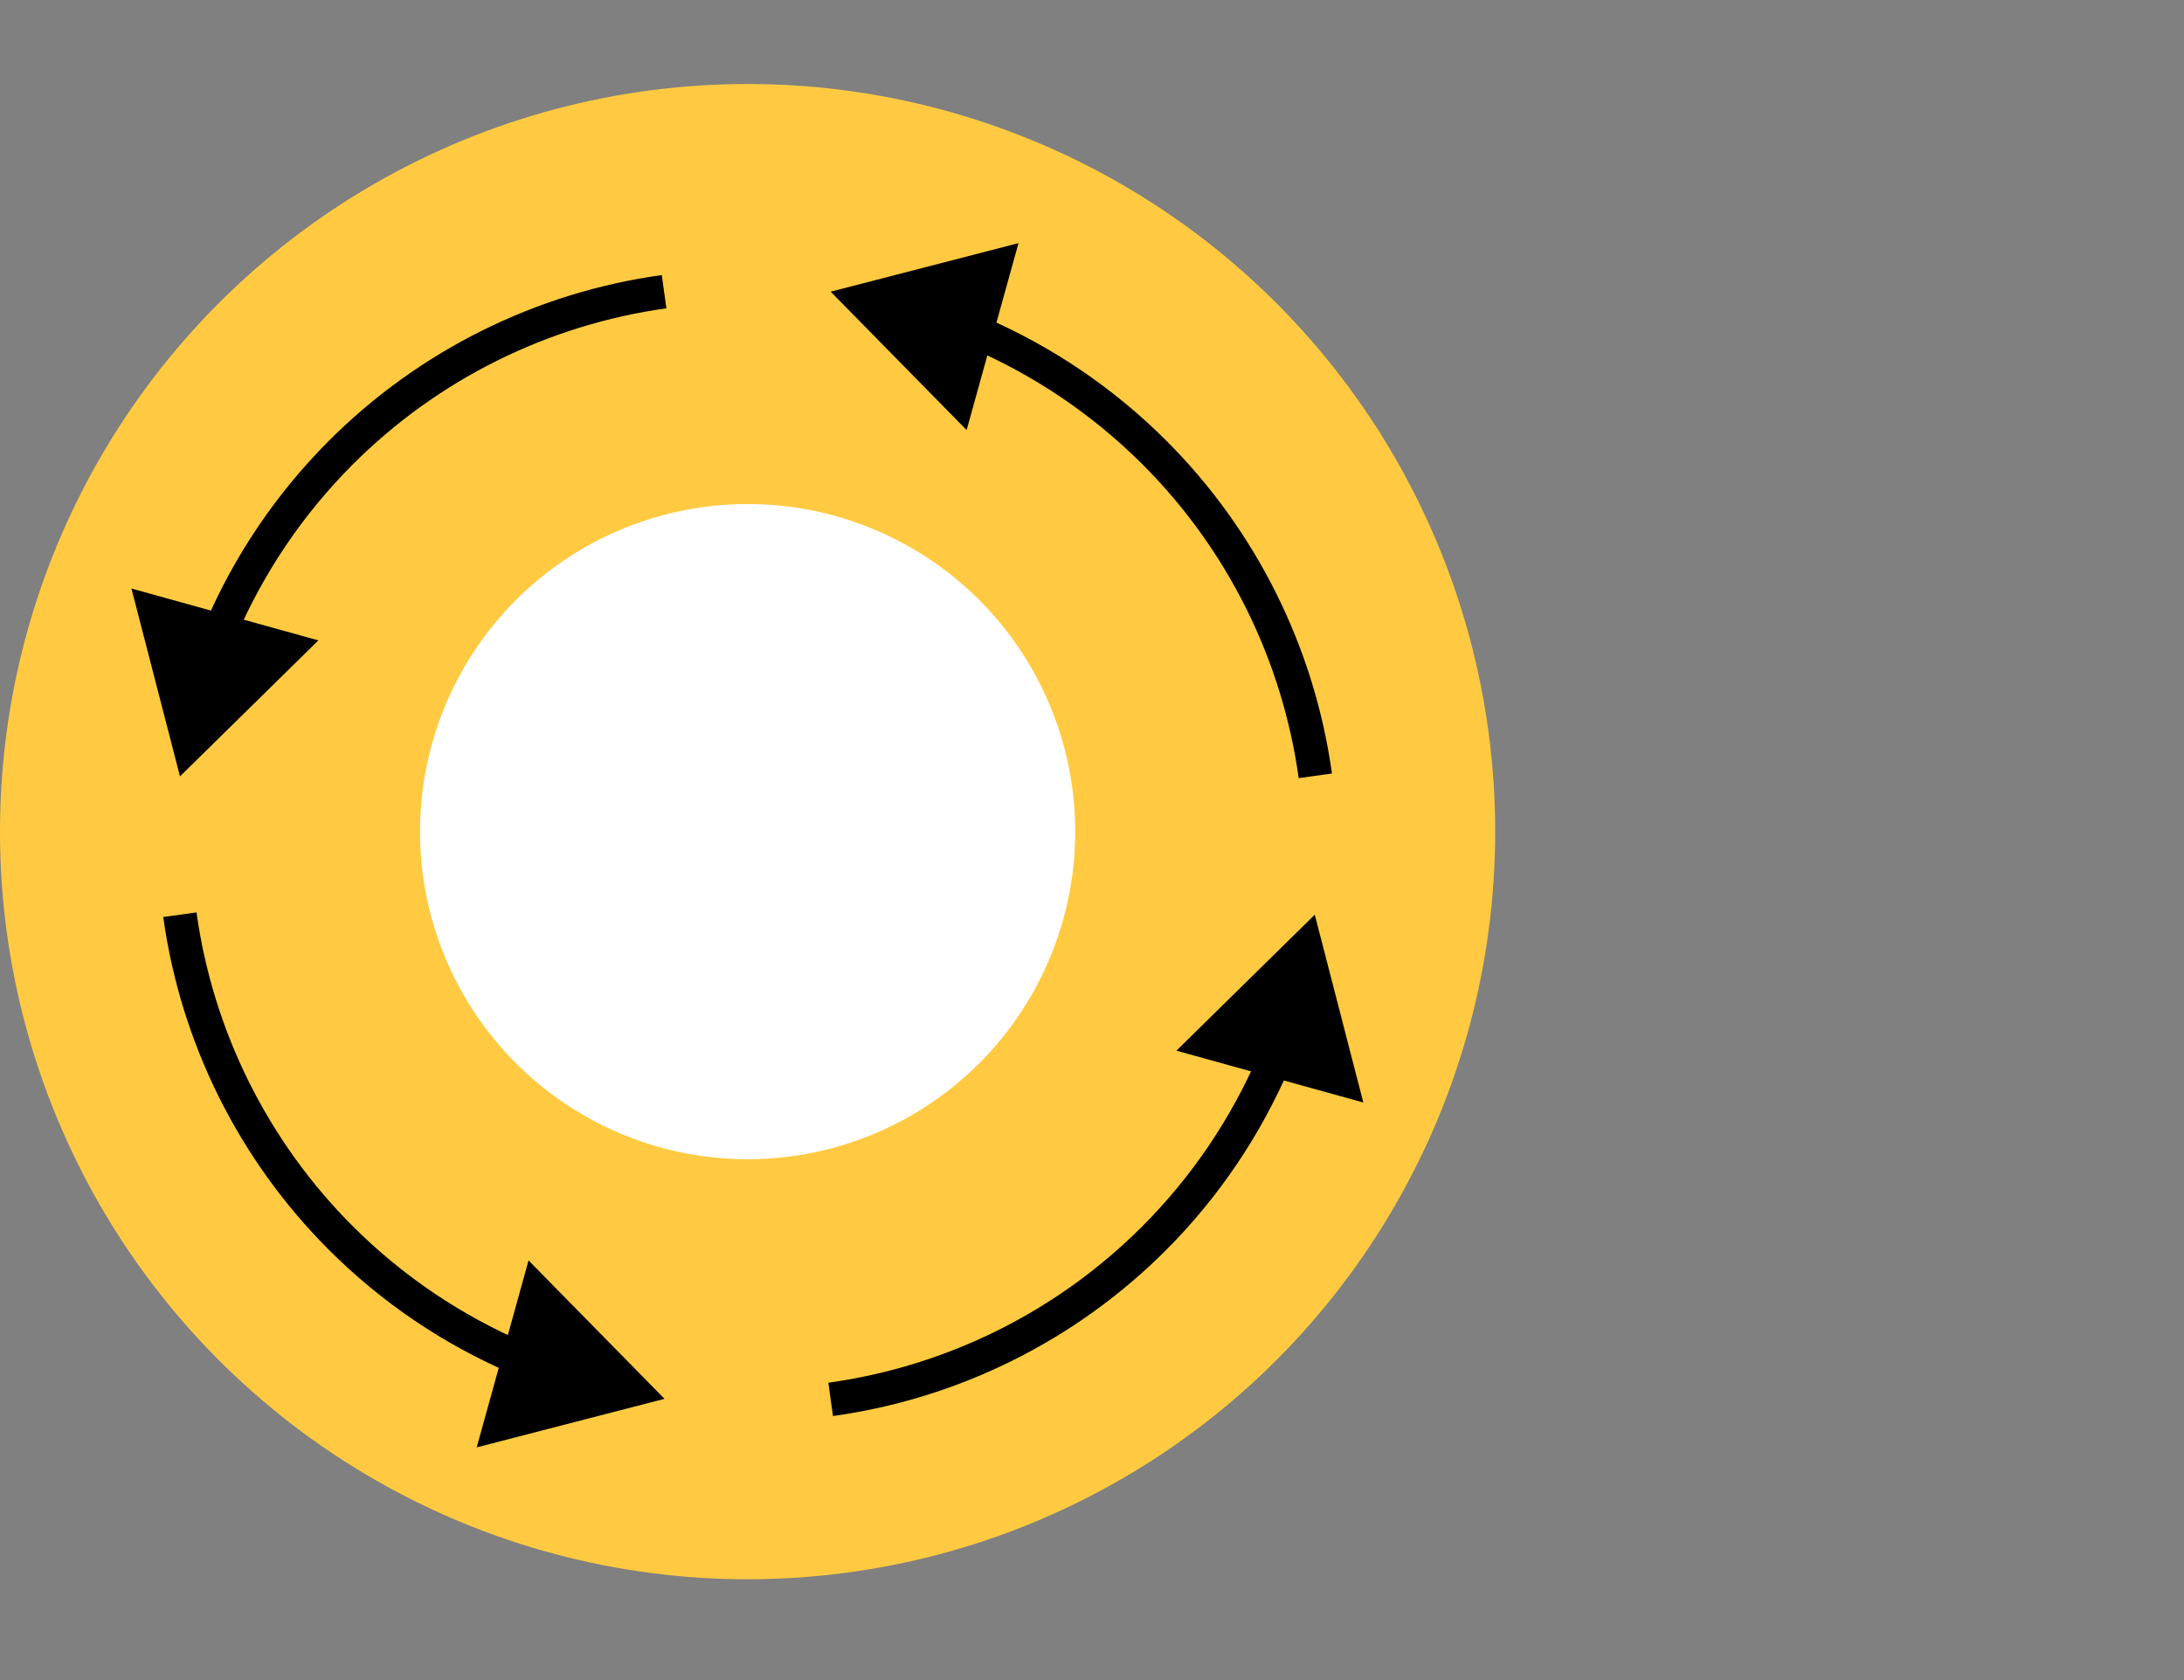 <svg width="130" height="100" viewBox="0 0 130 100" fill="none" xmlns="http://www.w3.org/2000/svg">
<rect x="0" y="0" width="130" height="100" fill="#808080" stroke="none"/>
<circle cx="44.5" cy="49.5" r="44.5" fill="#FFCA41"/>
<circle r="19.5" transform="matrix(1 0 0 -1 44.5 49.5)" fill="white"/>
<path d="M78.261 54.444L70.024 62.537L81.151 65.624L78.261 54.444ZM74.936 62.723C73.305 66.535 70.955 70.028 67.988 72.999L69.403 74.412C72.552 71.26 75.044 67.554 76.774 63.51L74.936 62.723ZM67.988 72.999C62.941 78.052 56.382 81.319 49.307 82.302L49.583 84.284C57.089 83.24 64.048 79.773 69.403 74.412L67.988 72.999Z" fill="black"/>
<path d="M10.714 46.21L18.951 38.117L7.824 35.03L10.714 46.21ZM14.039 37.931C15.67 34.119 18.019 30.626 20.987 27.655L19.572 26.242C16.423 29.394 13.93 33.1 12.2 37.145L14.039 37.931ZM20.987 27.655C26.034 22.602 32.593 19.336 39.667 18.352L39.392 16.371C31.886 17.415 24.927 20.881 19.572 26.242L20.987 27.655Z" fill="black"/>
<path d="M49.445 17.361L57.538 25.598L60.625 14.471L49.445 17.361ZM57.724 20.686C61.536 22.317 65.029 24.667 68 27.634L69.413 26.219C66.261 23.071 62.555 20.578 58.511 18.848L57.724 20.686ZM68 27.634C73.053 32.681 76.32 39.241 77.303 46.315L79.284 46.039C78.24 38.534 74.774 31.574 69.413 26.219L68 27.634Z" fill="black"/>
<path d="M39.555 83.26L31.462 75.023L28.375 86.15L39.555 83.26ZM31.276 79.935C27.464 78.304 23.971 75.954 21 72.987L19.587 74.402C22.739 77.55 26.445 80.043 30.489 81.773L31.276 79.935ZM21 72.987C15.947 67.94 12.68 61.38 11.697 54.307L9.716 54.582C10.759 62.087 14.226 69.047 19.587 74.402L21 72.987Z" fill="black"/>
</svg>

